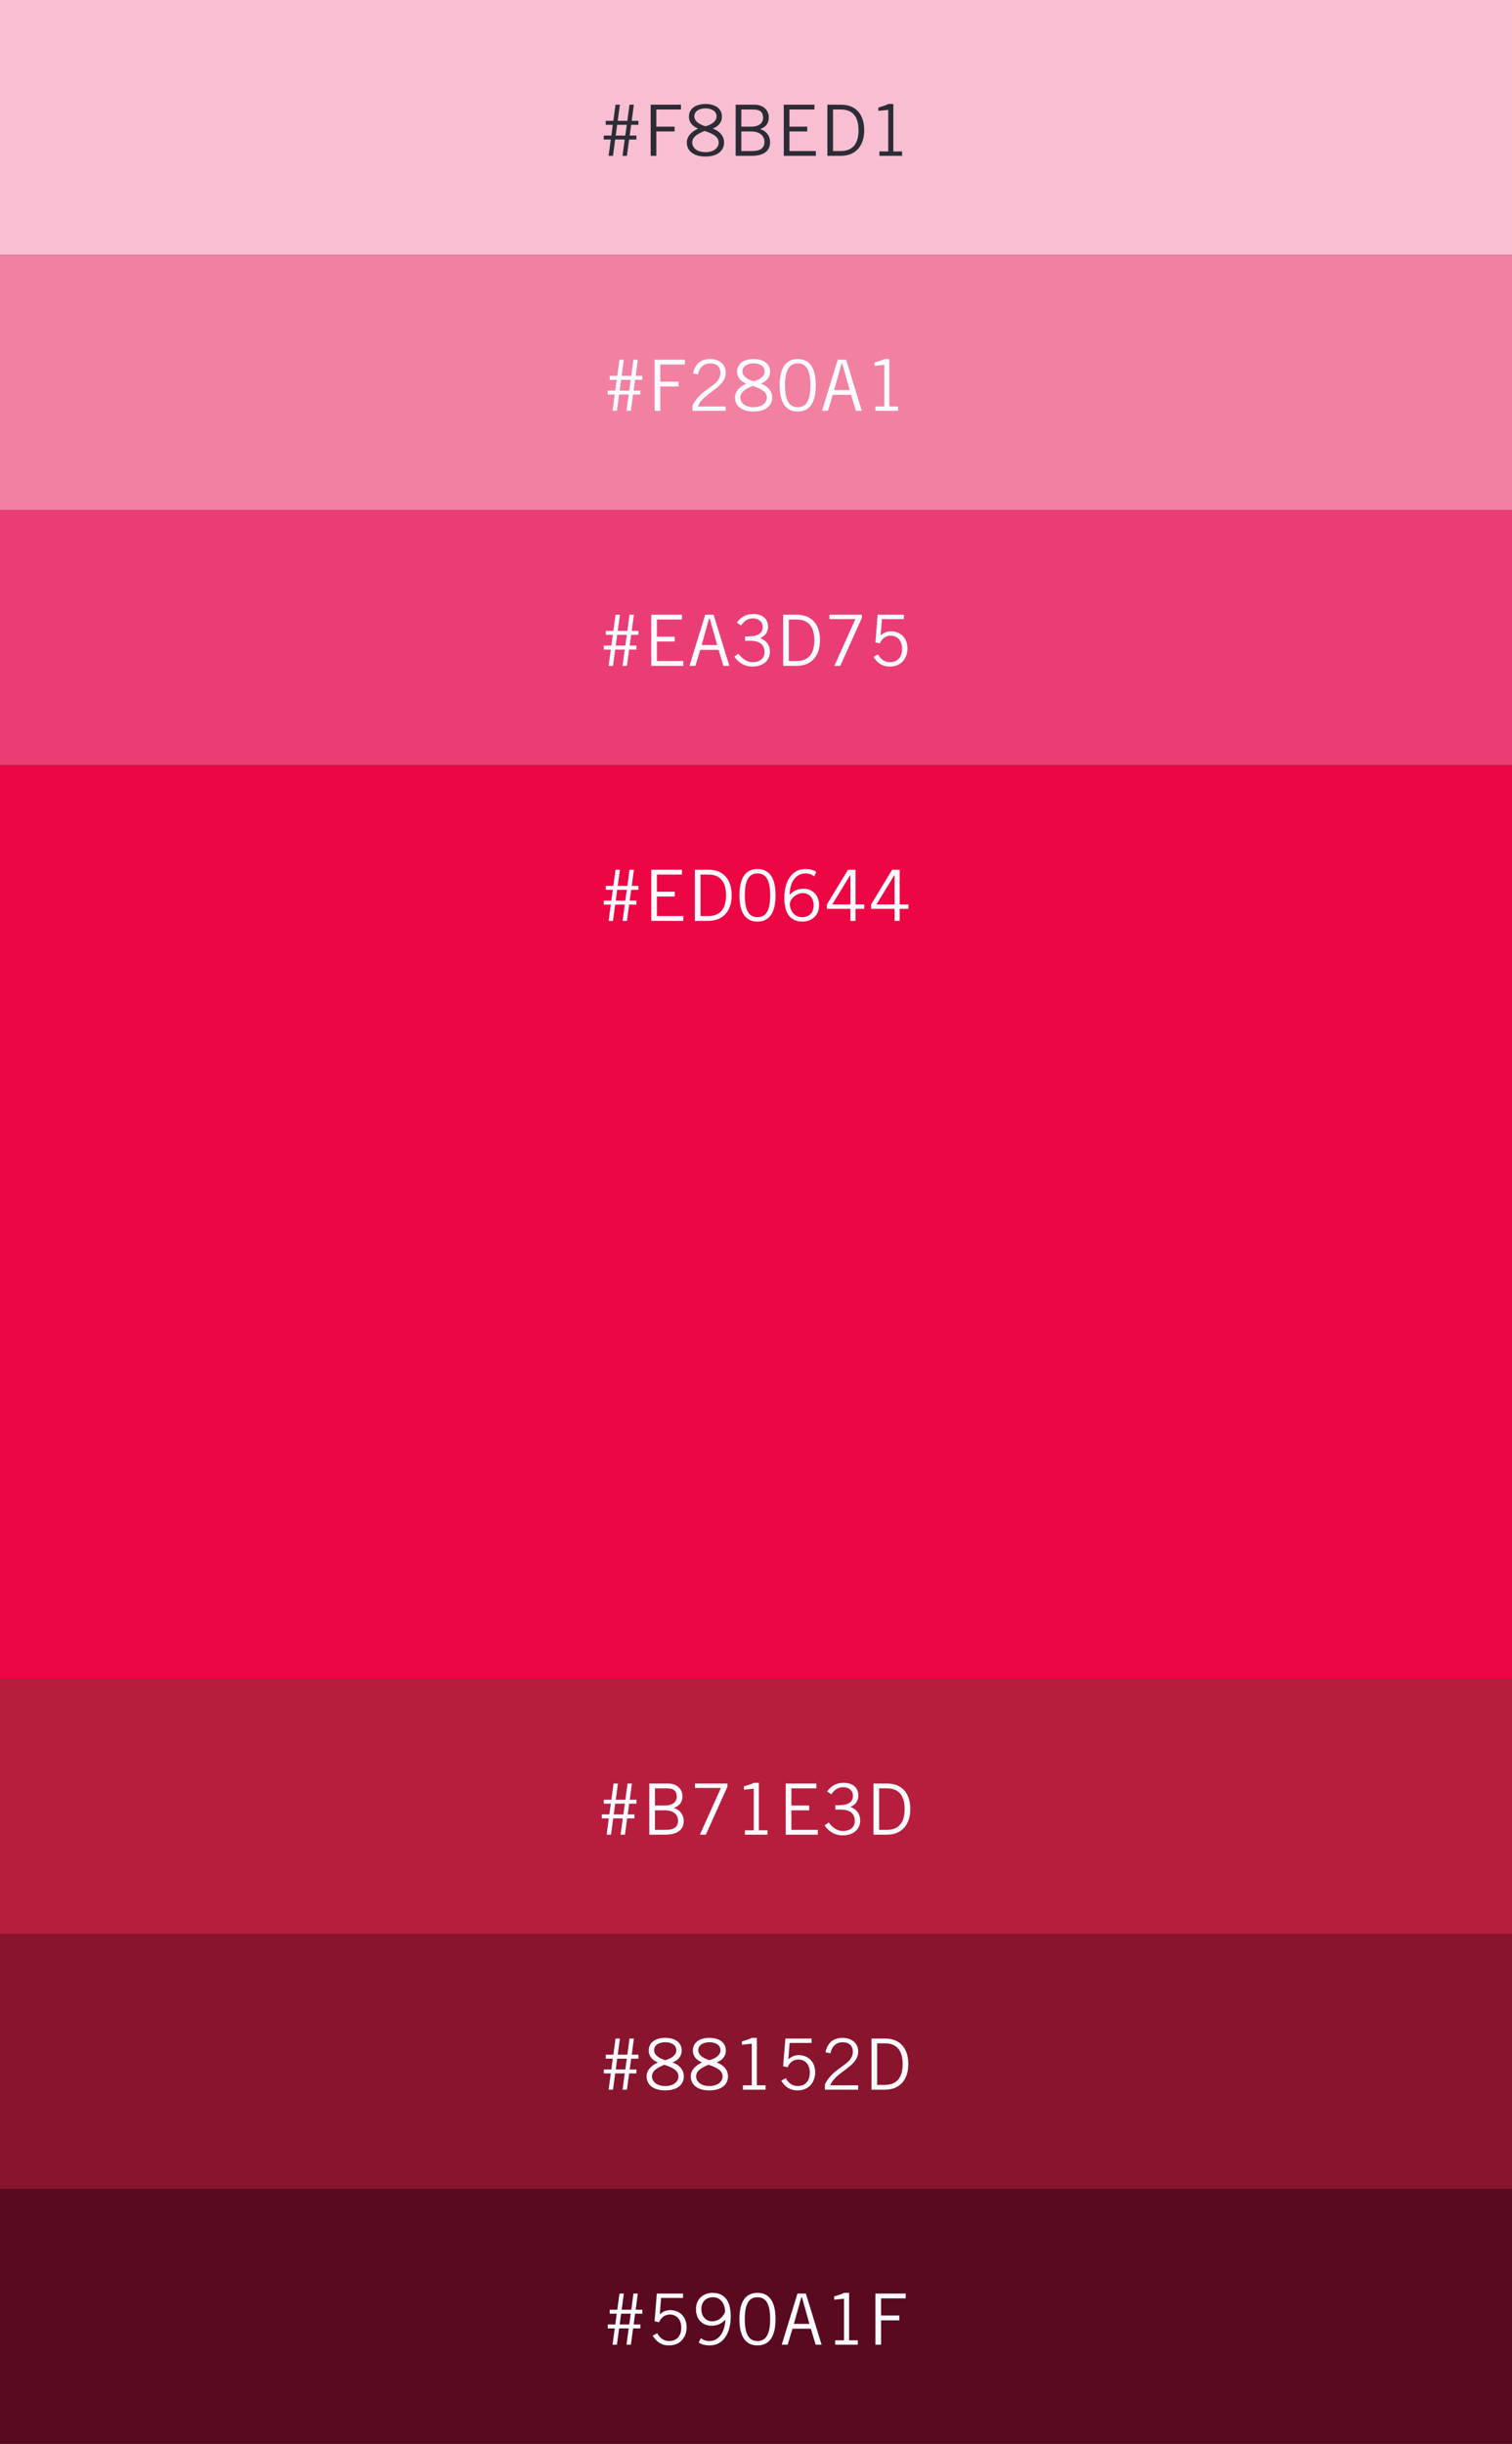 <svg xmlns="http://www.w3.org/2000/svg" width="427" height="690" viewBox="0 0 427 690">
  <rect x="0" y="0" width="427" height="690" fill="#333333" stroke="none"/>
  <g fill="none" fill-rule="evenodd">
    <rect width="427" height="258" y="216" fill="#ED0644"/>
    <rect width="427" height="72" fill="#F8BED1"/>
    <path fill="#2C2C36" d="M174.285,35.24 L173.885,38.28 L176.585,38.28 L177.005,35.24 L174.285,35.24 Z M173.725,39.4 L173.105,44 L171.865,44 L172.485,39.4 L170.505,39.4 L170.505,38.28 L172.645,38.28 L173.045,35.24 L171.065,35.24 L171.065,34.12 L173.205,34.12 L173.825,29.56 L175.065,29.56 L174.445,34.12 L177.165,34.12 L177.765,29.56 L179.005,29.56 L178.405,34.12 L180.285,34.12 L180.285,35.24 L178.245,35.24 L177.825,38.28 L179.725,38.28 L179.725,39.4 L177.665,39.4 L177.045,44 L175.805,44 L176.425,39.4 L173.725,39.4 Z M183.755,29.56 L192.315,29.56 L192.315,30.92 L185.355,30.92 L185.355,35.76 L190.515,35.76 L190.515,37.12 L185.355,37.12 L185.355,44 L183.755,44 L183.755,29.56 Z M204.485,40.24 C204.485,42.44 202.765,44.2 199.225,44.2 C195.685,44.2 193.965,42.44 193.965,40.24 C193.965,38.4 195.405,37.12 197.125,36.32 L197.125,36.28 C195.525,35.68 194.565,34.46 194.565,32.96 C194.565,30.6 196.565,29.36 199.225,29.36 C201.885,29.36 203.885,30.6 203.885,32.96 C203.885,34.46 202.925,35.68 201.325,36.28 L201.325,36.32 C203.045,36.94 204.485,38.28 204.485,40.24 Z M195.485,40.24 C195.485,41.52 196.605,42.96 199.225,42.96 C201.845,42.96 202.965,41.52 202.965,40.24 C202.965,38.56 201.245,37.72 198.965,36.96 C197.205,37.72 195.485,38.56 195.485,40.24 Z M202.365,32.88 C202.365,31.28 200.805,30.6 199.225,30.6 C197.645,30.6 196.085,31.28 196.085,32.88 C196.085,34.44 198.045,35.32 199.225,35.66 C200.825,35.26 202.365,34.28 202.365,32.88 Z M207.755,44 L207.755,29.56 L213.075,29.56 C215.595,29.56 217.115,31.16 217.115,33.12 C217.115,34.7 216.415,35.84 214.675,36.44 L214.695,36.48 C216.315,36.88 217.475,38.32 217.475,40.12 C217.475,42.28 216.155,44 212.235,44 L207.755,44 Z M209.355,37.12 L209.355,42.64 L212.355,42.64 C214.715,42.64 215.875,41.84 215.875,40.04 C215.875,38.2 214.395,37.12 212.115,37.12 L209.355,37.12 Z M209.355,30.92 L209.355,35.76 L212.155,35.76 C214.575,35.76 215.515,34.52 215.515,33.3 C215.515,31.68 214.635,30.92 212.795,30.92 L209.355,30.92 Z M221.345,29.56 L230.005,29.56 L230.005,30.92 L222.945,30.92 L222.945,35.76 L227.965,35.76 L227.965,37.12 L222.945,37.12 L222.945,42.64 L230.405,42.64 L230.405,44 L221.345,44 L221.345,29.56 Z M235.255,30.92 L235.255,42.64 L237.415,42.64 C240.735,42.64 242.455,40.66 242.455,36.78 C242.455,32.56 240.455,30.92 237.495,30.92 L235.255,30.92 Z M233.655,44 L233.655,29.56 L237.535,29.56 C241.455,29.56 244.055,32.04 244.055,36.78 C244.055,41.02 241.775,44 237.455,44 L233.655,44 Z M254.745,44 L248.345,44 L248.345,42.76 L250.845,42.76 L250.845,31.02 L248.065,31.3 L248.065,30.36 C249.065,30.06 250.205,29.76 250.845,29.36 L252.285,29.36 L252.285,42.76 L254.745,42.76 L254.745,44 Z"/>
    <rect width="427" height="72" y="72" fill="#F280A1"/>
    <path fill="#FAFAFF" d="M175.405,107.24 L175.005,110.28 L177.705,110.28 L178.125,107.24 L175.405,107.24 Z M174.845,111.4 L174.225,116 L172.985,116 L173.605,111.4 L171.625,111.4 L171.625,110.28 L173.765,110.28 L174.165,107.24 L172.185,107.24 L172.185,106.12 L174.325,106.12 L174.945,101.56 L176.185,101.56 L175.565,106.12 L178.285,106.12 L178.885,101.56 L180.125,101.56 L179.525,106.12 L181.405,106.12 L181.405,107.24 L179.365,107.24 L178.945,110.28 L180.845,110.28 L180.845,111.4 L178.785,111.4 L178.165,116 L176.925,116 L177.545,111.4 L174.845,111.4 Z M184.875,101.56 L193.435,101.56 L193.435,102.92 L186.475,102.92 L186.475,107.76 L191.635,107.76 L191.635,109.12 L186.475,109.12 L186.475,116 L184.875,116 L184.875,101.56 Z M204.945,114.76 L204.945,116 L195.565,116 L195.565,114.48 C198.065,109.42 203.445,109.12 203.445,105.24 C203.445,103.56 202.365,102.6 200.525,102.6 C198.445,102.6 197.365,104.28 197.125,105.74 L195.705,105.42 C196.165,103.42 197.345,101.36 200.565,101.36 C202.925,101.36 204.965,102.72 204.965,105.2 C204.965,109.6 198.645,110.8 197.085,114.76 L204.945,114.76 Z M218.075,112.24 C218.075,114.44 216.355,116.2 212.815,116.2 C209.275,116.2 207.555,114.44 207.555,112.24 C207.555,110.4 208.995,109.12 210.715,108.32 L210.715,108.28 C209.115,107.68 208.155,106.46 208.155,104.96 C208.155,102.6 210.155,101.36 212.815,101.36 C215.475,101.36 217.475,102.6 217.475,104.96 C217.475,106.46 216.515,107.68 214.915,108.28 L214.915,108.32 C216.635,108.94 218.075,110.28 218.075,112.24 Z M209.075,112.24 C209.075,113.52 210.195,114.96 212.815,114.96 C215.435,114.96 216.555,113.52 216.555,112.24 C216.555,110.56 214.835,109.72 212.555,108.96 C210.795,109.72 209.075,110.56 209.075,112.24 Z M215.955,104.88 C215.955,103.28 214.395,102.6 212.815,102.6 C211.235,102.6 209.675,103.28 209.675,104.88 C209.675,106.44 211.635,107.32 212.815,107.66 C214.415,107.26 215.955,106.28 215.955,104.88 Z M220.185,108.78 C220.185,103.56 222.145,101.36 225.285,101.36 C228.425,101.36 230.385,103.56 230.385,108.78 C230.385,114 228.425,116.2 225.285,116.2 C222.145,116.2 220.185,114 220.185,108.78 Z M221.705,108.78 C221.705,113.16 222.945,114.96 225.285,114.96 C227.625,114.96 228.865,113.16 228.865,108.78 C228.865,104.4 227.625,102.6 225.285,102.6 C222.945,102.6 221.705,104.4 221.705,108.78 Z M237.655,102.68 L235.575,110.12 L239.955,110.12 L237.875,102.68 L237.655,102.68 Z M233.815,116 L232.135,116 L236.575,101.56 L238.955,101.56 L243.395,116 L241.715,116 L240.355,111.48 L235.175,111.48 L233.815,116 Z M253.625,116 L247.225,116 L247.225,114.76 L249.725,114.76 L249.725,103.02 L246.945,103.3 L246.945,102.36 C247.945,102.06 249.085,101.76 249.725,101.36 L251.165,101.36 L251.165,114.76 L253.625,114.76 L253.625,116 Z"/>
    <rect width="427" height="72" y="144" fill="#EA3D75"/>
    <path fill="#FAFAFF" d="M174.295,179.24 L173.895,182.28 L176.595,182.28 L177.015,179.24 L174.295,179.24 Z M173.735,183.4 L173.115,188 L171.875,188 L172.495,183.4 L170.515,183.4 L170.515,182.28 L172.655,182.28 L173.055,179.24 L171.075,179.24 L171.075,178.12 L173.215,178.12 L173.835,173.56 L175.075,173.56 L174.455,178.12 L177.175,178.12 L177.775,173.56 L179.015,173.56 L178.415,178.12 L180.295,178.12 L180.295,179.24 L178.255,179.24 L177.835,182.28 L179.735,182.28 L179.735,183.4 L177.675,183.4 L177.055,188 L175.815,188 L176.435,183.4 L173.735,183.4 Z M183.925,173.56 L192.585,173.56 L192.585,174.92 L185.525,174.92 L185.525,179.76 L190.545,179.76 L190.545,181.12 L185.525,181.12 L185.525,186.64 L192.985,186.64 L192.985,188 L183.925,188 L183.925,173.56 Z M200.235,174.68 L198.155,182.12 L202.535,182.12 L200.455,174.68 L200.235,174.68 Z M196.395,188 L194.715,188 L199.155,173.56 L201.535,173.56 L205.975,188 L204.295,188 L202.935,183.48 L197.755,183.48 L196.395,188 Z M207.385,185.36 L208.545,184.56 C209.645,186.04 211.005,186.96 212.505,186.96 C214.625,186.96 215.905,185.88 215.905,184.16 C215.905,182.14 214.705,180.92 211.825,180.92 L210.405,180.92 L210.405,179.68 L211.265,179.68 C214.145,179.68 215.385,178.76 215.385,176.98 C215.385,175.52 214.125,174.6 212.745,174.6 C210.985,174.6 210.225,175.36 209.265,176.6 L208.085,175.8 C209.065,174.44 210.425,173.36 212.745,173.36 C215.305,173.36 216.905,174.68 216.905,176.96 C216.905,178.7 215.785,179.72 214.665,180.16 C216.945,181.04 217.425,182.68 217.425,184 C217.425,186.46 215.525,188.2 212.505,188.2 C209.745,188.2 208.065,186.48 207.385,185.36 Z M222.775,174.92 L222.775,186.64 L224.935,186.64 C228.255,186.64 229.975,184.66 229.975,180.78 C229.975,176.56 227.975,174.92 225.015,174.92 L222.775,174.92 Z M221.175,188 L221.175,173.56 L225.055,173.56 C228.975,173.56 231.575,176.04 231.575,180.78 C231.575,185.02 229.295,188 224.975,188 L221.175,188 Z M241.565,174.8 L234.245,174.8 L234.245,173.56 L243.405,173.56 L243.405,174.44 L237.305,188 L235.625,188 L241.565,174.8 Z M255.255,173.56 L255.255,174.8 L249.055,174.8 L248.695,179.42 C249.635,178.56 250.635,178.24 251.655,178.24 C254.055,178.24 256.275,179.88 256.275,183.12 C256.275,185.32 254.955,188.2 251.275,188.2 C248.815,188.2 247.575,186.84 246.675,185.44 L247.975,184.76 C248.675,186.06 249.795,186.96 251.315,186.96 C253.215,186.96 254.755,185.84 254.755,183.12 C254.755,181 253.515,179.48 251.515,179.48 C250.115,179.48 249.055,180.32 248.475,181.66 L247.215,181.38 L247.855,173.56 L255.255,173.56 Z"/>
    <rect width="427" height="72" y="474" fill="#B71E3D"/>
    <path fill="#FAFAFF" d="M173.735,509.24 L173.335,512.28 L176.035,512.28 L176.455,509.24 L173.735,509.24 Z M173.175,513.4 L172.555,518 L171.315,518 L171.935,513.4 L169.955,513.4 L169.955,512.28 L172.095,512.28 L172.495,509.24 L170.515,509.24 L170.515,508.12 L172.655,508.12 L173.275,503.56 L174.515,503.56 L173.895,508.12 L176.615,508.12 L177.215,503.56 L178.455,503.56 L177.855,508.12 L179.735,508.12 L179.735,509.24 L177.695,509.24 L177.275,512.28 L179.175,512.28 L179.175,513.4 L177.115,513.4 L176.495,518 L175.255,518 L175.875,513.4 L173.175,513.4 Z M183.365,518 L183.365,503.56 L188.685,503.56 C191.205,503.56 192.725,505.16 192.725,507.12 C192.725,508.7 192.025,509.84 190.285,510.44 L190.305,510.48 C191.925,510.88 193.085,512.32 193.085,514.12 C193.085,516.28 191.765,518 187.845,518 L183.365,518 Z M184.965,511.12 L184.965,516.64 L187.965,516.64 C190.325,516.64 191.485,515.84 191.485,514.04 C191.485,512.2 190.005,511.12 187.725,511.12 L184.965,511.12 Z M184.965,504.92 L184.965,509.76 L187.765,509.76 C190.185,509.76 191.125,508.52 191.125,507.3 C191.125,505.68 190.245,504.92 188.405,504.92 L184.965,504.92 Z M203.595,504.8 L196.275,504.8 L196.275,503.56 L205.435,503.56 L205.435,504.44 L199.335,518 L197.655,518 L203.595,504.8 Z M216.765,518 L210.365,518 L210.365,516.76 L212.865,516.76 L212.865,505.02 L210.085,505.3 L210.085,504.36 C211.085,504.06 212.225,503.76 212.865,503.36 L214.305,503.36 L214.305,516.76 L216.765,516.76 L216.765,518 Z M221.895,503.56 L230.555,503.56 L230.555,504.92 L223.495,504.92 L223.495,509.76 L228.515,509.76 L228.515,511.12 L223.495,511.12 L223.495,516.64 L230.955,516.64 L230.955,518 L221.895,518 L221.895,503.56 Z M232.885,515.36 L234.045,514.56 C235.145,516.04 236.505,516.96 238.005,516.96 C240.125,516.96 241.405,515.88 241.405,514.16 C241.405,512.14 240.205,510.92 237.325,510.92 L235.905,510.92 L235.905,509.68 L236.765,509.68 C239.645,509.68 240.885,508.76 240.885,506.98 C240.885,505.52 239.625,504.6 238.245,504.6 C236.485,504.6 235.725,505.36 234.765,506.6 L233.585,505.8 C234.565,504.44 235.925,503.36 238.245,503.36 C240.805,503.36 242.405,504.68 242.405,506.96 C242.405,508.7 241.285,509.72 240.165,510.16 C242.445,511.04 242.925,512.68 242.925,514 C242.925,516.46 241.025,518.2 238.005,518.2 C235.245,518.2 233.565,516.48 232.885,515.36 Z M248.275,504.92 L248.275,516.64 L250.435,516.64 C253.755,516.64 255.475,514.66 255.475,510.78 C255.475,506.56 253.475,504.92 250.515,504.92 L248.275,504.92 Z M246.675,518 L246.675,503.56 L250.555,503.56 C254.475,503.56 257.075,506.04 257.075,510.78 C257.075,515.02 254.795,518 250.475,518 L246.675,518 Z"/>
    <rect width="427" height="72" y="546" fill="#88152D"/>
    <path fill="#FAFAFF" d="M174.295,581.24 L173.895,584.28 L176.595,584.28 L177.015,581.24 L174.295,581.24 Z M173.735,585.4 L173.115,590 L171.875,590 L172.495,585.4 L170.515,585.4 L170.515,584.28 L172.655,584.28 L173.055,581.24 L171.075,581.24 L171.075,580.12 L173.215,580.12 L173.835,575.56 L175.075,575.56 L174.455,580.12 L177.175,580.12 L177.775,575.56 L179.015,575.56 L178.415,580.12 L180.295,580.12 L180.295,581.24 L178.255,581.24 L177.835,584.28 L179.735,584.28 L179.735,585.4 L177.675,585.4 L177.055,590 L175.815,590 L176.435,585.4 L173.735,585.4 Z M193.125,586.24 C193.125,588.44 191.405,590.2 187.865,590.2 C184.325,590.2 182.605,588.44 182.605,586.24 C182.605,584.4 184.045,583.12 185.765,582.32 L185.765,582.28 C184.165,581.68 183.205,580.46 183.205,578.96 C183.205,576.6 185.205,575.36 187.865,575.36 C190.525,575.36 192.525,576.6 192.525,578.96 C192.525,580.46 191.565,581.68 189.965,582.28 L189.965,582.32 C191.685,582.94 193.125,584.28 193.125,586.24 Z M184.125,586.24 C184.125,587.52 185.245,588.96 187.865,588.96 C190.485,588.96 191.605,587.52 191.605,586.24 C191.605,584.56 189.885,583.72 187.605,582.96 C185.845,583.72 184.125,584.56 184.125,586.24 Z M191.005,578.88 C191.005,577.28 189.445,576.6 187.865,576.6 C186.285,576.6 184.725,577.28 184.725,578.88 C184.725,580.44 186.685,581.32 187.865,581.66 C189.465,581.26 191.005,580.28 191.005,578.88 Z M205.595,586.24 C205.595,588.44 203.875,590.2 200.335,590.2 C196.795,590.2 195.075,588.44 195.075,586.24 C195.075,584.4 196.515,583.12 198.235,582.32 L198.235,582.28 C196.635,581.68 195.675,580.46 195.675,578.96 C195.675,576.6 197.675,575.36 200.335,575.36 C202.995,575.36 204.995,576.6 204.995,578.96 C204.995,580.46 204.035,581.68 202.435,582.28 L202.435,582.32 C204.155,582.94 205.595,584.28 205.595,586.24 Z M196.595,586.24 C196.595,587.52 197.715,588.96 200.335,588.96 C202.955,588.96 204.075,587.52 204.075,586.24 C204.075,584.56 202.355,583.72 200.075,582.96 C198.315,583.72 196.595,584.56 196.595,586.24 Z M203.475,578.88 C203.475,577.28 201.915,576.6 200.335,576.6 C198.755,576.6 197.195,577.28 197.195,578.88 C197.195,580.44 199.155,581.32 200.335,581.66 C201.935,581.26 203.475,580.28 203.475,578.88 Z M216.205,590 L209.805,590 L209.805,588.76 L212.305,588.76 L212.305,577.02 L209.525,577.3 L209.525,576.36 C210.525,576.06 211.665,575.76 212.305,575.36 L213.745,575.36 L213.745,588.76 L216.205,588.76 L216.205,590 Z M229.195,575.56 L229.195,576.8 L222.995,576.8 L222.635,581.42 C223.575,580.56 224.575,580.24 225.595,580.24 C227.995,580.24 230.215,581.88 230.215,585.12 C230.215,587.32 228.895,590.2 225.215,590.2 C222.755,590.2 221.515,588.84 220.615,587.44 L221.915,586.76 C222.615,588.06 223.735,588.96 225.255,588.96 C227.155,588.96 228.695,587.84 228.695,585.12 C228.695,583 227.455,581.48 225.455,581.48 C224.055,581.48 222.995,582.32 222.415,583.66 L221.155,583.38 L221.795,575.56 L229.195,575.56 Z M242.345,588.76 L242.345,590 L232.965,590 L232.965,588.48 C235.465,583.42 240.845,583.12 240.845,579.24 C240.845,577.56 239.765,576.6 237.925,576.6 C235.845,576.6 234.765,578.28 234.525,579.74 L233.105,579.42 C233.565,577.42 234.745,575.36 237.965,575.36 C240.325,575.36 242.365,576.72 242.365,579.2 C242.365,583.6 236.045,584.8 234.485,588.76 L242.345,588.76 Z M247.715,576.92 L247.715,588.64 L249.875,588.64 C253.195,588.64 254.915,586.66 254.915,582.78 C254.915,578.56 252.915,576.92 249.955,576.92 L247.715,576.92 Z M246.115,590 L246.115,575.56 L249.995,575.56 C253.915,575.56 256.515,578.04 256.515,582.78 C256.515,587.02 254.235,590 249.915,590 L246.115,590 Z"/>
    <rect width="427" height="72" y="618" fill="#590A1F"/>
    <path fill="#FAFAFF" d="M175.405 653.24L175.005 656.28 177.705 656.28 178.125 653.24 175.405 653.24zM174.845 657.4L174.225 662 172.985 662 173.605 657.4 171.625 657.4 171.625 656.28 173.765 656.28 174.165 653.24 172.185 653.24 172.185 652.12 174.325 652.12 174.945 647.56 176.185 647.56 175.565 652.12 178.285 652.12 178.885 647.56 180.125 647.56 179.525 652.12 181.405 652.12 181.405 653.24 179.365 653.24 178.945 656.28 180.845 656.28 180.845 657.4 178.785 657.4 178.165 662 176.925 662 177.545 657.4 174.845 657.4zM192.895 647.56L192.895 648.8 186.695 648.8 186.335 653.42C187.275 652.56 188.275 652.24 189.295 652.24 191.695 652.24 193.915 653.88 193.915 657.12 193.915 659.32 192.595 662.2 188.915 662.2 186.455 662.2 185.215 660.84 184.315 659.44L185.615 658.76C186.315 660.06 187.435 660.96 188.955 660.96 190.855 660.96 192.395 659.84 192.395 657.12 192.395 655 191.155 653.48 189.155 653.48 187.755 653.48 186.695 654.32 186.115 655.66L184.855 655.38 185.495 647.56 192.895 647.56zM197.325 661.36L197.945 660.14C198.605 660.66 199.285 660.96 200.405 660.96 202.685 660.96 204.665 658.92 204.845 654.92 203.965 655.84 202.885 656.64 200.885 656.64 198.725 656.64 196.545 655.12 196.545 652 196.545 648.92 198.805 647.36 201.205 647.36 204.205 647.36 206.365 649.12 206.365 654.04 206.365 658.6 204.325 662.2 200.445 662.2 198.885 662.2 197.745 661.76 197.325 661.36zM198.065 651.96C198.065 654.2 199.565 655.4 201.085 655.4 202.845 655.4 204.205 654.24 204.765 652.72 204.725 650.2 203.405 648.6 201.325 648.6 199.285 648.6 198.065 650 198.065 651.96zM208.815 654.78C208.815 649.56 210.775 647.36 213.915 647.36 217.055 647.36 219.015 649.56 219.015 654.78 219.015 660 217.055 662.2 213.915 662.2 210.775 662.2 208.815 660 208.815 654.78zM210.335 654.78C210.335 659.16 211.575 660.96 213.915 660.96 216.255 660.96 217.495 659.16 217.495 654.78 217.495 650.4 216.255 648.6 213.915 648.6 211.575 648.6 210.335 650.4 210.335 654.78zM226.285 648.68L224.205 656.12 228.585 656.12 226.505 648.68 226.285 648.68zM222.445 662L220.765 662 225.205 647.56 227.585 647.56 232.025 662 230.345 662 228.985 657.48 223.805 657.48 222.445 662zM242.255 662L235.855 662 235.855 660.76 238.355 660.76 238.355 649.02 235.575 649.3 235.575 648.36C236.575 648.06 237.715 647.76 238.355 647.36L239.795 647.36 239.795 660.76 242.255 660.76 242.255 662zM247.225 647.56L255.785 647.56 255.785 648.92 248.825 648.92 248.825 653.76 253.985 653.76 253.985 655.12 248.825 655.12 248.825 662 247.225 662 247.225 647.56zM174.295 251.24L173.895 254.28 176.595 254.28 177.015 251.24 174.295 251.24zM173.735 255.4L173.115 260 171.875 260 172.495 255.4 170.515 255.4 170.515 254.28 172.655 254.28 173.055 251.24 171.075 251.24 171.075 250.12 173.215 250.12 173.835 245.56 175.075 245.56 174.455 250.12 177.175 250.12 177.775 245.56 179.015 245.56 178.415 250.12 180.295 250.12 180.295 251.24 178.255 251.24 177.835 254.28 179.735 254.28 179.735 255.4 177.675 255.4 177.055 260 175.815 260 176.435 255.4 173.735 255.4zM183.925 245.56L192.585 245.56 192.585 246.92 185.525 246.92 185.525 251.76 190.545 251.76 190.545 253.12 185.525 253.12 185.525 258.64 192.985 258.64 192.985 260 183.925 260 183.925 245.56zM197.835 246.92L197.835 258.64 199.995 258.64C203.315 258.64 205.035 256.66 205.035 252.78 205.035 248.56 203.035 246.92 200.075 246.92L197.835 246.92zM196.235 260L196.235 245.56 200.115 245.56C204.035 245.56 206.635 248.04 206.635 252.78 206.635 257.02 204.355 260 200.035 260L196.235 260zM208.825 252.78C208.825 247.56 210.785 245.36 213.925 245.36 217.065 245.36 219.025 247.56 219.025 252.78 219.025 258 217.065 260.2 213.925 260.2 210.785 260.2 208.825 258 208.825 252.78zM210.345 252.78C210.345 257.16 211.585 258.96 213.925 258.96 216.265 258.96 217.505 257.16 217.505 252.78 217.505 248.4 216.265 246.6 213.925 246.6 211.585 246.6 210.345 248.4 210.345 252.78zM230.535 246.2L229.915 247.42C229.255 246.9 228.575 246.6 227.455 246.6 225.175 246.6 223.055 248.48 223.015 252.64 223.895 251.72 224.975 250.92 226.975 250.92 229.135 250.92 231.315 252.44 231.315 255.56 231.315 258.64 229.055 260.2 226.655 260.2 223.655 260.2 221.495 258.44 221.495 253.52 221.495 248.96 223.535 245.36 227.415 245.36 228.975 245.36 230.115 245.8 230.535 246.2zM229.795 255.6C229.795 253.36 228.295 252.16 226.775 252.16 225.015 252.16 223.175 253.6 223.055 255.24 223.135 257.28 224.455 258.96 226.535 258.96 228.575 258.96 229.795 257.56 229.795 255.6zM244.085 256.6L241.605 256.6 241.605 260 240.165 260 240.165 256.6 233.525 256.6 233.525 255.36 239.485 245.56 241.605 245.56 241.605 255.36 244.085 255.36 244.085 256.6zM240.105 247.08L235.045 255.36 240.165 255.36 240.165 247.08 240.105 247.08zM256.555 256.6L254.075 256.6 254.075 260 252.635 260 252.635 256.6 245.995 256.6 245.995 255.36 251.955 245.56 254.075 245.56 254.075 255.36 256.555 255.36 256.555 256.6zM252.575 247.08L247.515 255.36 252.635 255.36 252.635 247.08 252.575 247.08z"/>
  </g>
</svg>
